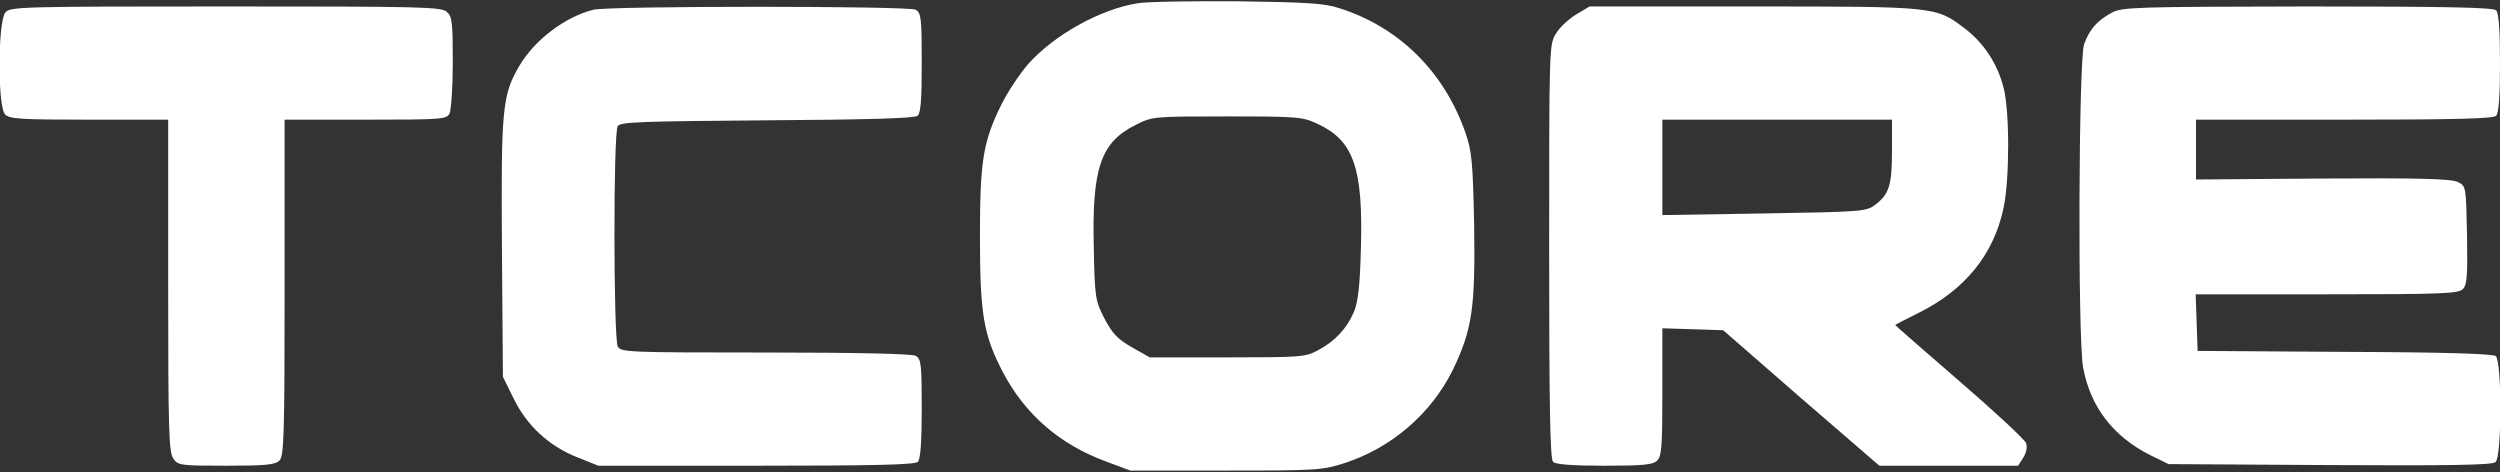 <?xml version="1.0" standalone="no"?>
<!DOCTYPE svg PUBLIC "-//W3C//DTD SVG 20010904//EN"
 "http://www.w3.org/TR/2001/REC-SVG-20010904/DTD/svg10.dtd">
<svg version="1.0" xmlns="http://www.w3.org/2000/svg"
 width="773pt" height="146pt" viewBox="0 0 773 146"
 preserveAspectRatio="xMidYMid meet">

<rect x="0" y="0" width="773" height="146" fill="#333333" stroke="none"/>

<g transform="translate(0,146) scale(0.1,-0.1)"
fill="#ffffff" stroke="none">
<path d="M3518 1450 c-115 -18 -257 -97 -338 -187 -27 -31 -65 -88 -84 -127
-56 -113 -66 -173 -66 -406 0 -242 11 -305 70 -419 69 -132 176 -225 320 -278
l75 -28 295 0 c281 0 298 1 367 23 145 47 267 152 334 286 61 126 71 193 67
451 -4 196 -7 227 -27 285 -66 189 -206 327 -391 385 -45 15 -102 18 -310 21
-140 1 -281 -1 -312 -6z m558 -374 c109 -51 139 -136 132 -381 -3 -122 -9
-169 -22 -200 -21 -50 -59 -91 -111 -118 -38 -21 -53 -22 -280 -22 l-240 0
-55 31 c-45 26 -60 42 -85 89 -28 55 -30 63 -33 219 -6 246 21 326 130 380 51
26 54 26 282 26 222 0 233 -1 282 -24z"/>
<path d="M17 1422 c-24 -27 -25 -293 -1 -316 13 -14 51 -16 260 -16 l244 0 0
-513 c0 -448 2 -515 16 -535 14 -21 22 -22 164 -22 122 0 151 3 164 16 14 14
16 76 16 535 l0 519 250 0 c236 0 250 1 260 19 5 11 10 82 10 159 0 122 -2
141 -18 155 -17 16 -79 17 -684 17 -631 0 -666 -1 -681 -18z"/>
<path d="M1835 1430 c-88 -22 -183 -94 -230 -175 -52 -89 -56 -133 -53 -563
l3 -397 33 -67 c41 -84 109 -147 197 -182 l65 -26 488 0 c366 0 491 3 500 12
8 8 12 59 12 165 0 140 -2 153 -19 163 -13 6 -177 10 -465 10 -430 0 -446 1
-456 19 -13 25 -14 660 0 681 8 13 72 15 461 18 309 2 457 6 466 14 10 8 13
49 13 164 0 141 -2 154 -19 164 -23 12 -948 12 -996 0z"/>
<path d="M4873 1415 c-23 -14 -51 -40 -62 -59 -21 -33 -21 -43 -21 -673 0
-484 3 -642 12 -651 8 -8 58 -12 159 -12 121 0 150 3 163 16 14 13 16 47 16
212 l0 197 94 -3 94 -3 241 -210 242 -209 214 0 215 0 16 25 c9 14 13 33 9 44
-3 11 -96 97 -206 192 -109 94 -199 173 -199 174 0 1 33 18 73 38 143 71 232
181 262 324 19 89 19 301 0 372 -19 75 -62 139 -120 183 -89 68 -90 68 -654
68 l-506 0 -42 -25z m977 -422 c0 -107 -9 -134 -53 -167 -27 -20 -43 -21 -343
-26 l-314 -5 0 148 0 147 355 0 355 0 0 -97z"/>
<path d="M6530 1421 c-46 -25 -69 -51 -86 -98 -17 -49 -20 -906 -3 -999 22
-122 94 -215 209 -272 l55 -27 498 -3 c369 -2 503 0 513 9 20 16 20 311 1 328
-10 7 -153 12 -468 13 l-454 3 -3 87 -3 88 405 0 c357 0 406 2 421 16 13 13
15 39 13 167 -3 150 -3 152 -28 164 -19 10 -113 13 -418 11 l-392 -3 0 93 0
92 458 0 c343 0 461 3 470 12 8 8 12 59 12 163 0 104 -4 155 -12 163 -9 9
-152 12 -583 12 -535 -1 -572 -2 -605 -19z"/>
</g>
</svg>
